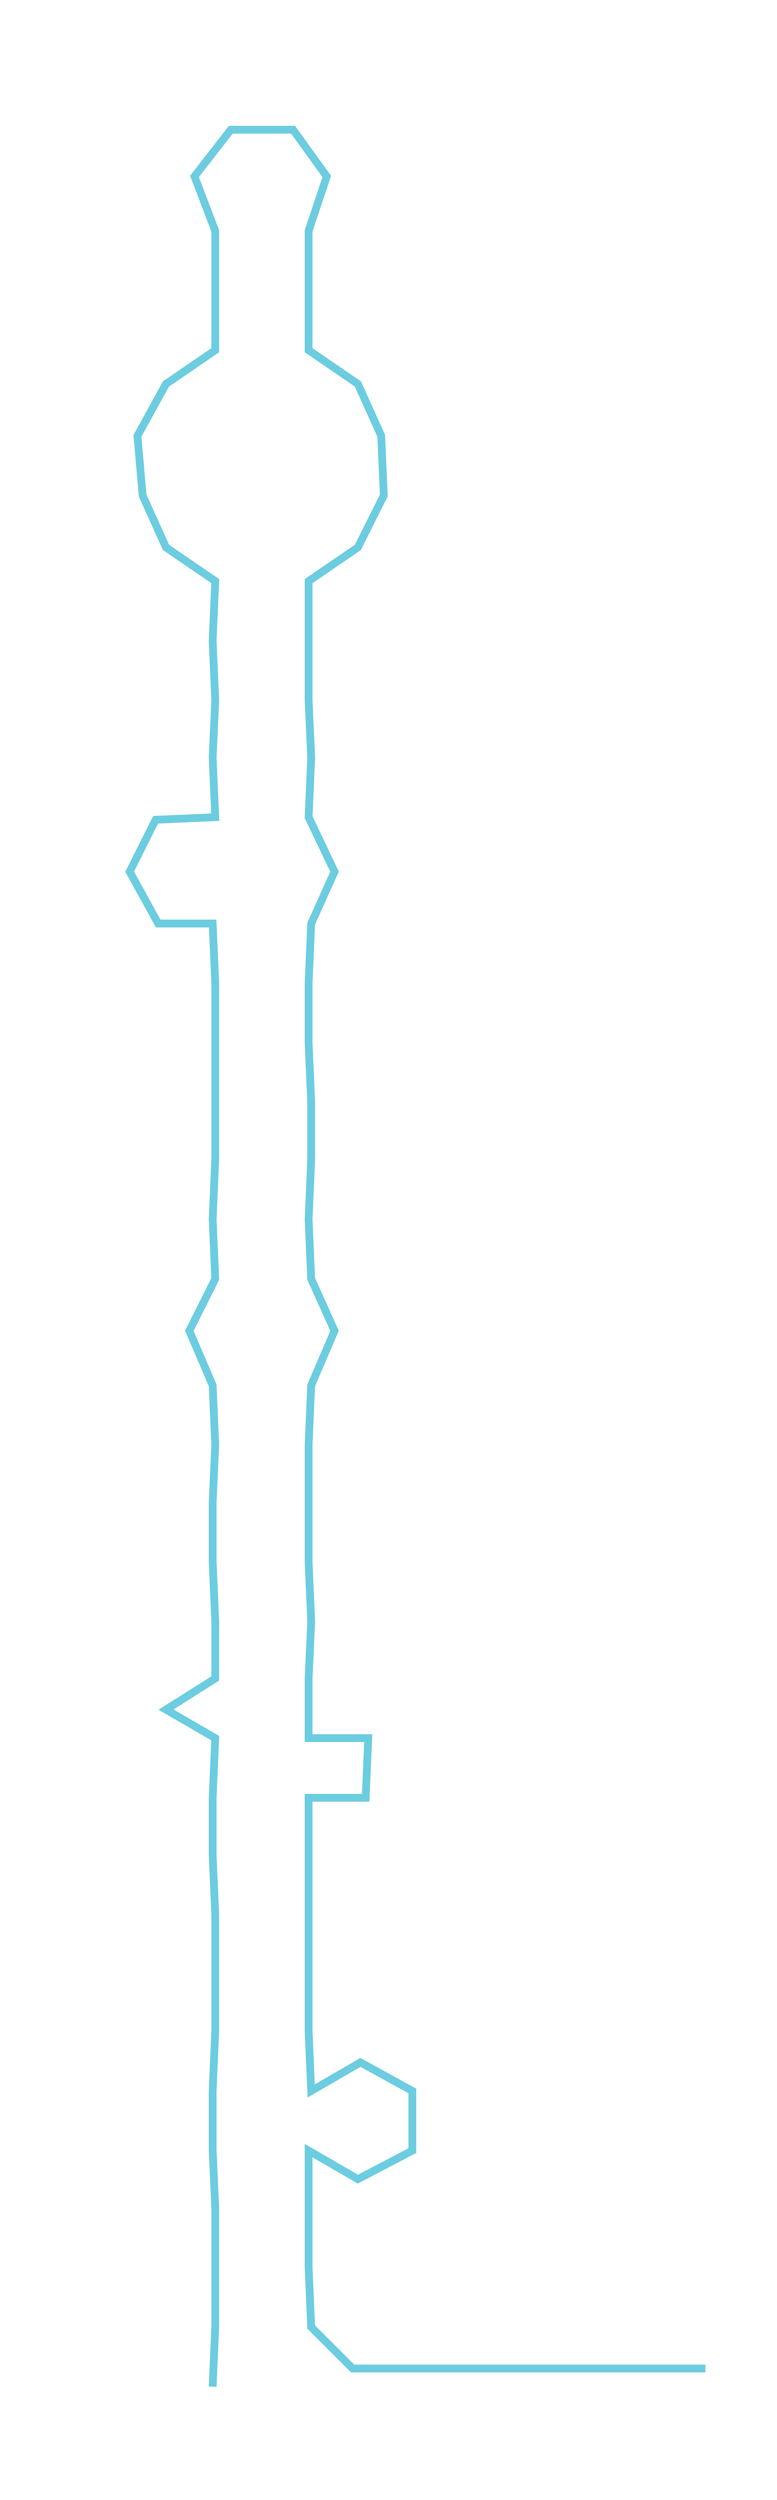 <ns0:svg xmlns:ns0="http://www.w3.org/2000/svg" width="93.271px" height="300px" viewBox="0 0 299.615 963.692"><ns0:path style="stroke:#6ccce0;stroke-width:3px;fill:none;" d="M82 920 L82 920 L83 897 L83 874 L83 851 L82 829 L82 806 L83 783 L83 761 L83 738 L82 715 L82 693 L83 670 L64 659 L83 647 L83 625 L82 602 L82 579 L83 557 L82 534 L73 513 L83 493 L82 470 L83 447 L83 425 L83 402 L83 379 L82 356 L61 356 L50 336 L60 316 L83 315 L82 292 L83 270 L82 247 L83 224 L64 211 L55 191 L53 168 L64 148 L83 135 L83 112 L83 89 L75 68 L89 50 L113 50 L126 68 L119 89 L119 112 L119 135 L138 148 L147 168 L148 191 L138 211 L119 224 L119 247 L119 270 L120 292 L119 315 L129 336 L120 356 L119 379 L119 402 L120 425 L120 447 L119 470 L120 493 L129 513 L120 534 L119 557 L119 579 L119 602 L120 625 L119 647 L119 670 L142 670 L141 693 L119 693 L119 715 L119 738 L119 761 L119 783 L120 806 L139 795 L159 806 L159 829 L138 840 L119 829 L119 851 L119 874 L120 897 L136 913 L158 913 L181 913 L204 913 L226 913 L249 913 L272 913" /></ns0:svg>